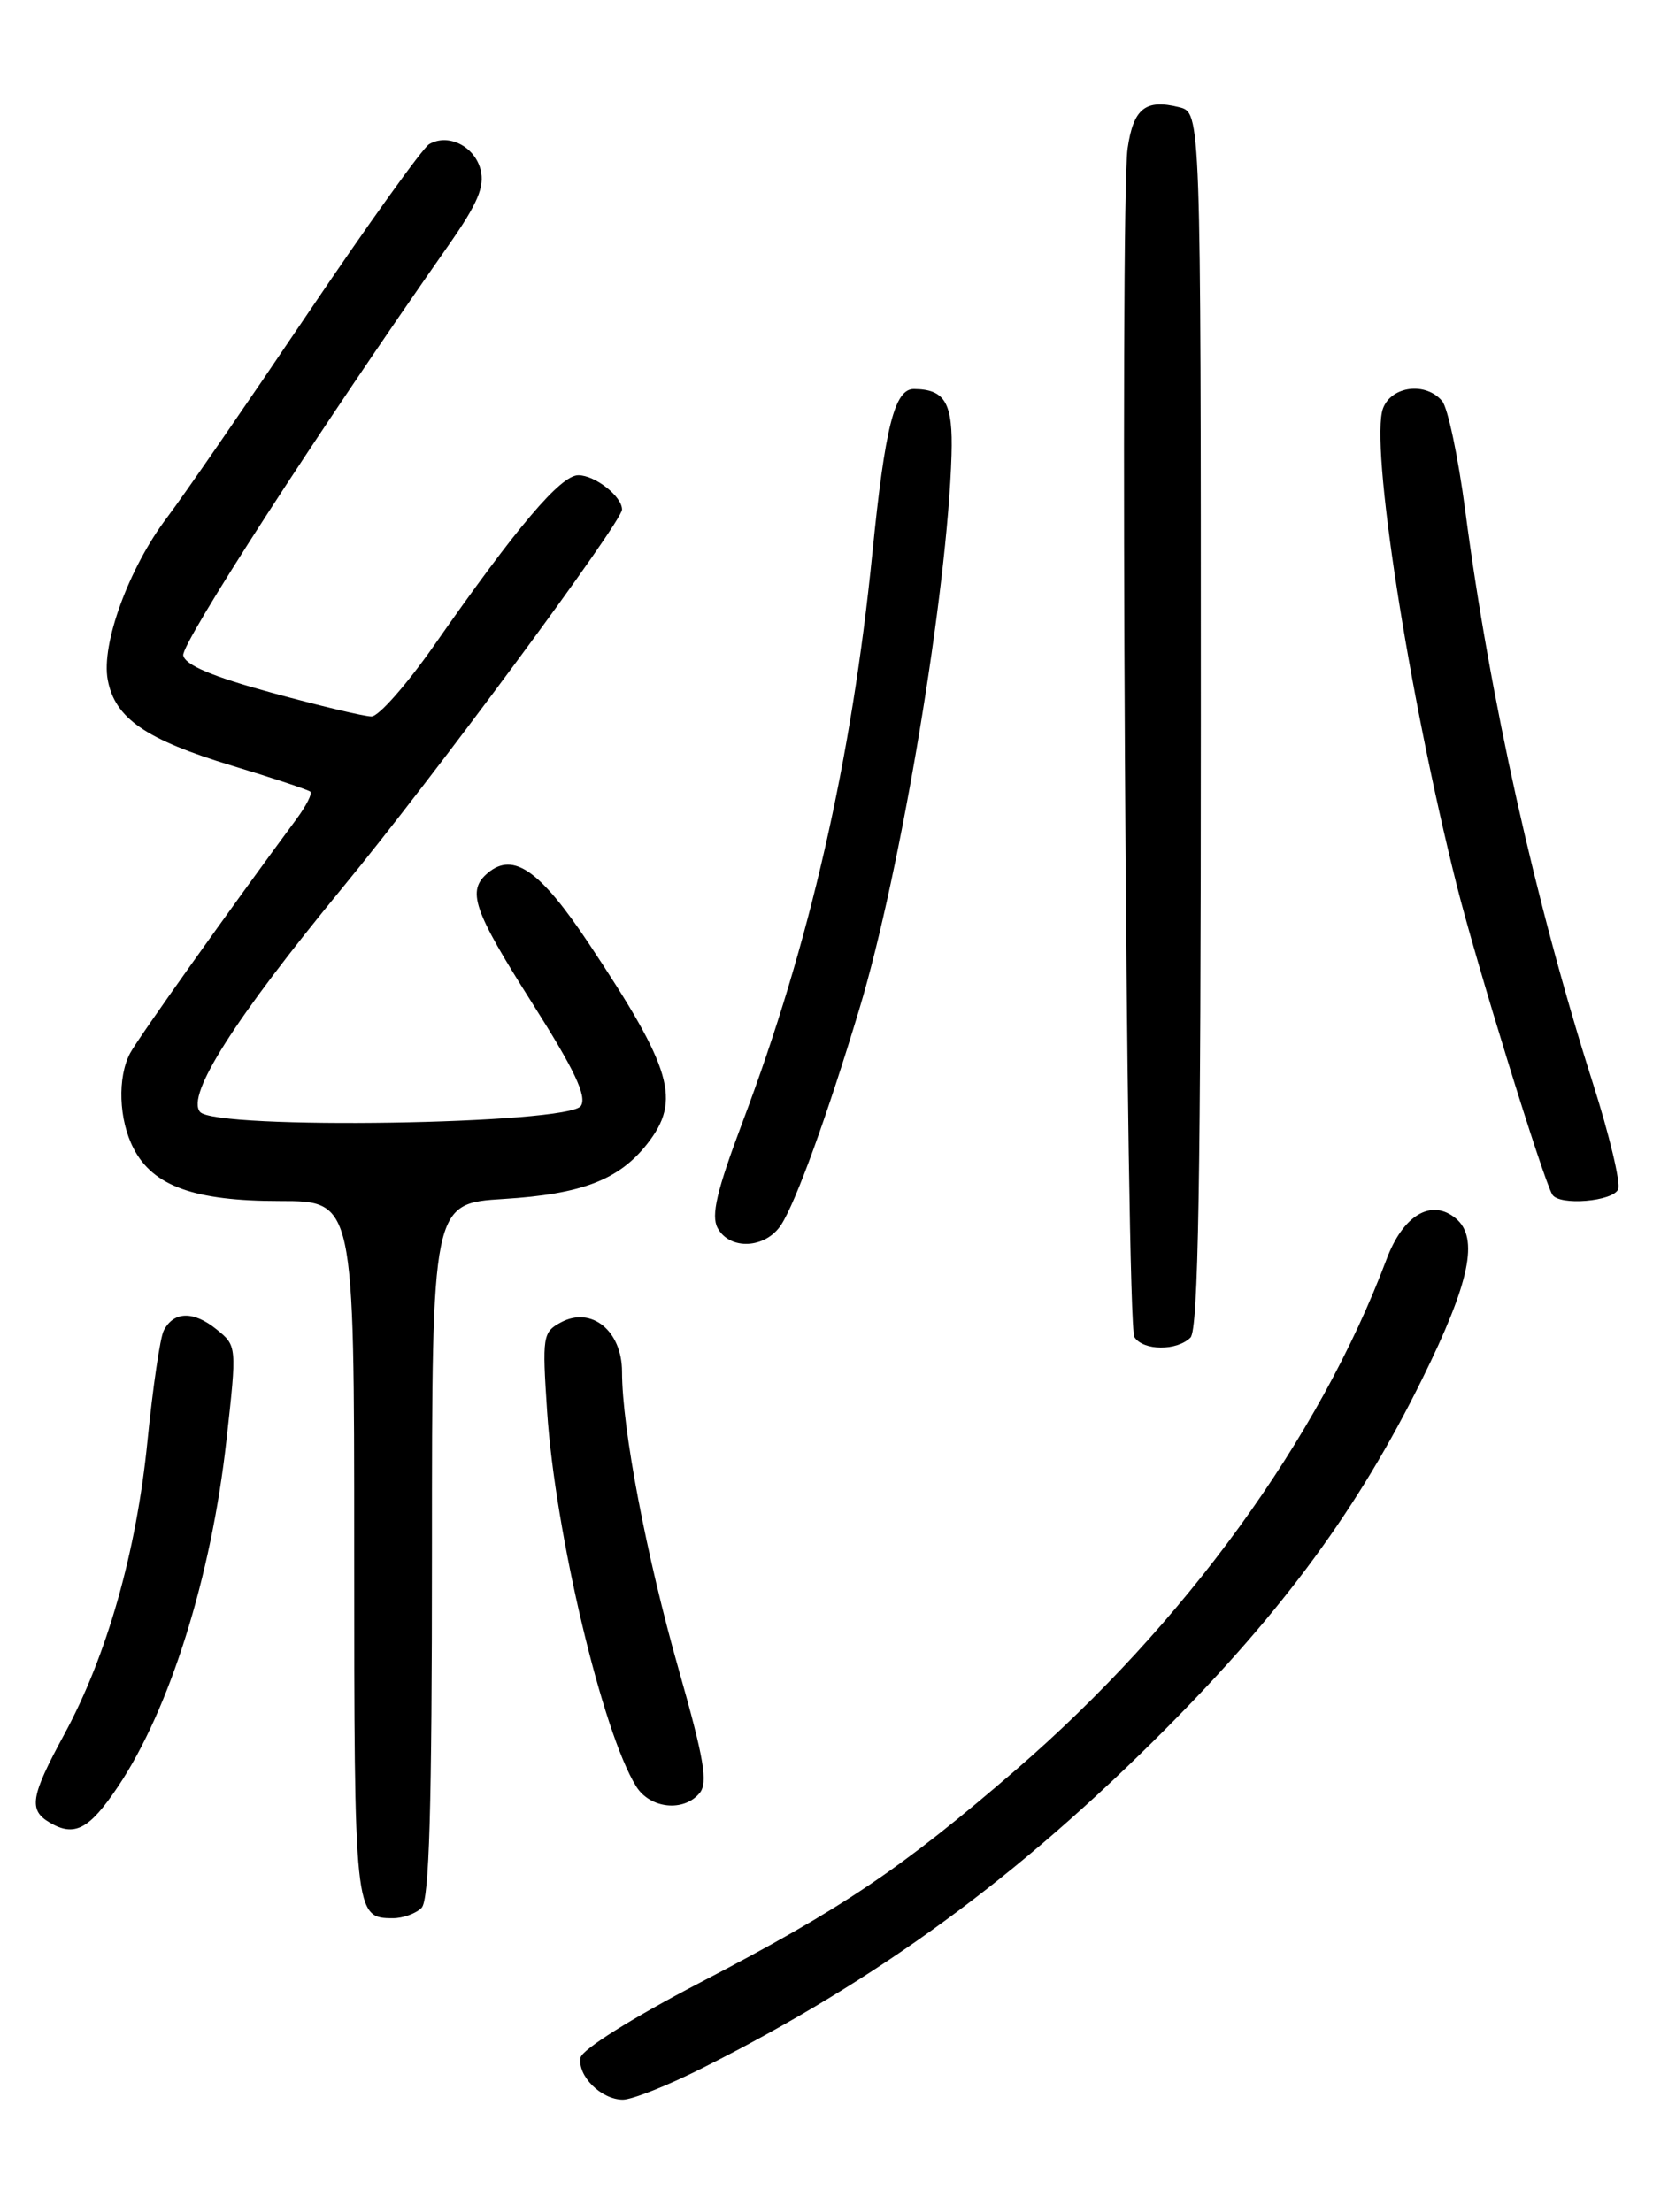 <?xml version="1.0" encoding="UTF-8" standalone="no"?>
<!DOCTYPE svg PUBLIC "-//W3C//DTD SVG 1.1//EN" "http://www.w3.org/Graphics/SVG/1.1/DTD/svg11.dtd" >
<svg xmlns="http://www.w3.org/2000/svg" xmlns:xlink="http://www.w3.org/1999/xlink" version="1.1" viewBox="0 0 194 256">
 <g >
 <path fill="currentColor"
d=" M 81.27 239.36 C 101.71 229.08 117.88 217.23 135.00 200.02 C 148.59 186.35 157.25 174.54 164.62 159.60 C 170.15 148.41 171.22 143.26 168.51 141.01 C 165.70 138.68 162.42 140.61 160.50 145.73 C 152.71 166.48 137.07 188.01 117.58 204.84 C 104.29 216.31 97.55 220.85 81.00 229.47 C 73.19 233.54 67.38 237.19 67.20 238.13 C 66.81 240.23 69.59 243.00 72.10 243.00 C 73.17 243.00 77.30 241.36 81.27 239.36 Z  M 48.80 220.80 C 49.69 219.91 50.00 209.34 50.00 179.44 C 50.00 139.28 50.00 139.28 58.31 138.76 C 67.34 138.20 71.64 136.55 74.91 132.39 C 78.88 127.34 77.83 123.74 68.20 109.26 C 62.53 100.74 59.44 98.56 56.49 101.01 C 54.00 103.08 54.74 105.26 61.59 116.07 C 66.51 123.82 67.95 126.86 67.24 127.99 C 65.89 130.13 24.89 130.78 23.15 128.68 C 21.54 126.74 27.15 117.92 39.61 102.78 C 50.11 90.04 72.00 60.42 72.00 58.97 C 72.00 57.45 68.88 55.00 66.94 55.00 C 64.89 55.00 59.83 60.97 50.24 74.71 C 47.08 79.23 43.83 82.92 43.00 82.92 C 42.17 82.92 37.00 81.69 31.51 80.19 C 24.57 78.30 21.43 76.97 21.21 75.85 C 20.95 74.48 36.86 49.88 51.95 28.34 C 55.29 23.56 56.12 21.61 55.63 19.65 C 54.94 16.92 51.87 15.39 49.67 16.69 C 48.92 17.14 42.53 26.05 35.48 36.50 C 28.43 46.95 21.18 57.46 19.37 59.85 C 14.92 65.71 11.69 74.54 12.47 78.68 C 13.30 83.14 16.86 85.59 26.90 88.63 C 31.63 90.06 35.69 91.41 35.93 91.63 C 36.16 91.85 35.45 93.26 34.34 94.76 C 26.65 105.16 15.96 120.20 15.07 121.87 C 13.57 124.68 13.74 129.60 15.46 132.91 C 17.71 137.28 22.50 139.00 32.40 139.00 C 41.00 139.00 41.00 139.00 41.00 179.30 C 41.00 221.70 41.03 222.00 45.50 222.00 C 46.65 222.00 48.14 221.46 48.80 220.80 Z  M 13.65 206.78 C 19.66 197.81 24.45 182.51 26.21 166.71 C 27.43 155.76 27.43 155.76 25.05 153.84 C 22.39 151.69 20.10 151.75 18.95 154.00 C 18.53 154.82 17.69 160.58 17.07 166.78 C 15.79 179.62 12.38 191.63 7.41 200.78 C 3.54 207.92 3.28 209.48 5.75 210.93 C 8.62 212.63 10.33 211.73 13.65 206.78 Z  M 80.98 207.52 C 81.97 206.33 81.50 203.56 78.56 193.22 C 74.81 180.03 72.01 165.34 72.00 158.77 C 72.00 154.01 68.46 151.15 64.93 153.04 C 62.82 154.17 62.75 154.65 63.33 163.36 C 64.26 177.42 69.76 200.56 73.64 206.75 C 75.25 209.33 79.14 209.74 80.98 207.52 Z  M 137.80 154.80 C 138.71 153.89 139.00 136.65 139.00 83.32 C 139.00 13.04 139.00 13.04 136.50 12.41 C 132.59 11.43 131.19 12.55 130.52 17.19 C 129.61 23.49 130.35 153.28 131.31 154.75 C 132.34 156.34 136.23 156.37 137.80 154.80 Z  M 90.42 141.75 C 92.13 139.12 95.76 129.10 99.47 116.78 C 104.28 100.82 109.67 68.45 110.14 52.66 C 110.32 46.63 109.42 45.05 105.79 45.02 C 103.55 45.00 102.44 49.40 100.98 64.00 C 98.58 87.97 93.74 109.21 85.96 129.84 C 82.96 137.81 82.29 140.66 83.06 142.11 C 84.46 144.73 88.62 144.52 90.42 141.75 Z  M 187.31 137.62 C 187.60 136.87 186.29 131.35 184.38 125.37 C 177.69 104.35 172.44 80.79 169.59 58.99 C 168.78 52.87 167.59 47.22 166.94 46.43 C 165.07 44.17 161.08 44.65 160.09 47.25 C 158.55 51.31 163.01 80.14 168.63 102.50 C 170.91 111.54 178.59 136.40 179.68 138.25 C 180.46 139.58 186.76 139.06 187.31 137.62 Z "/>
</g>
</svg>